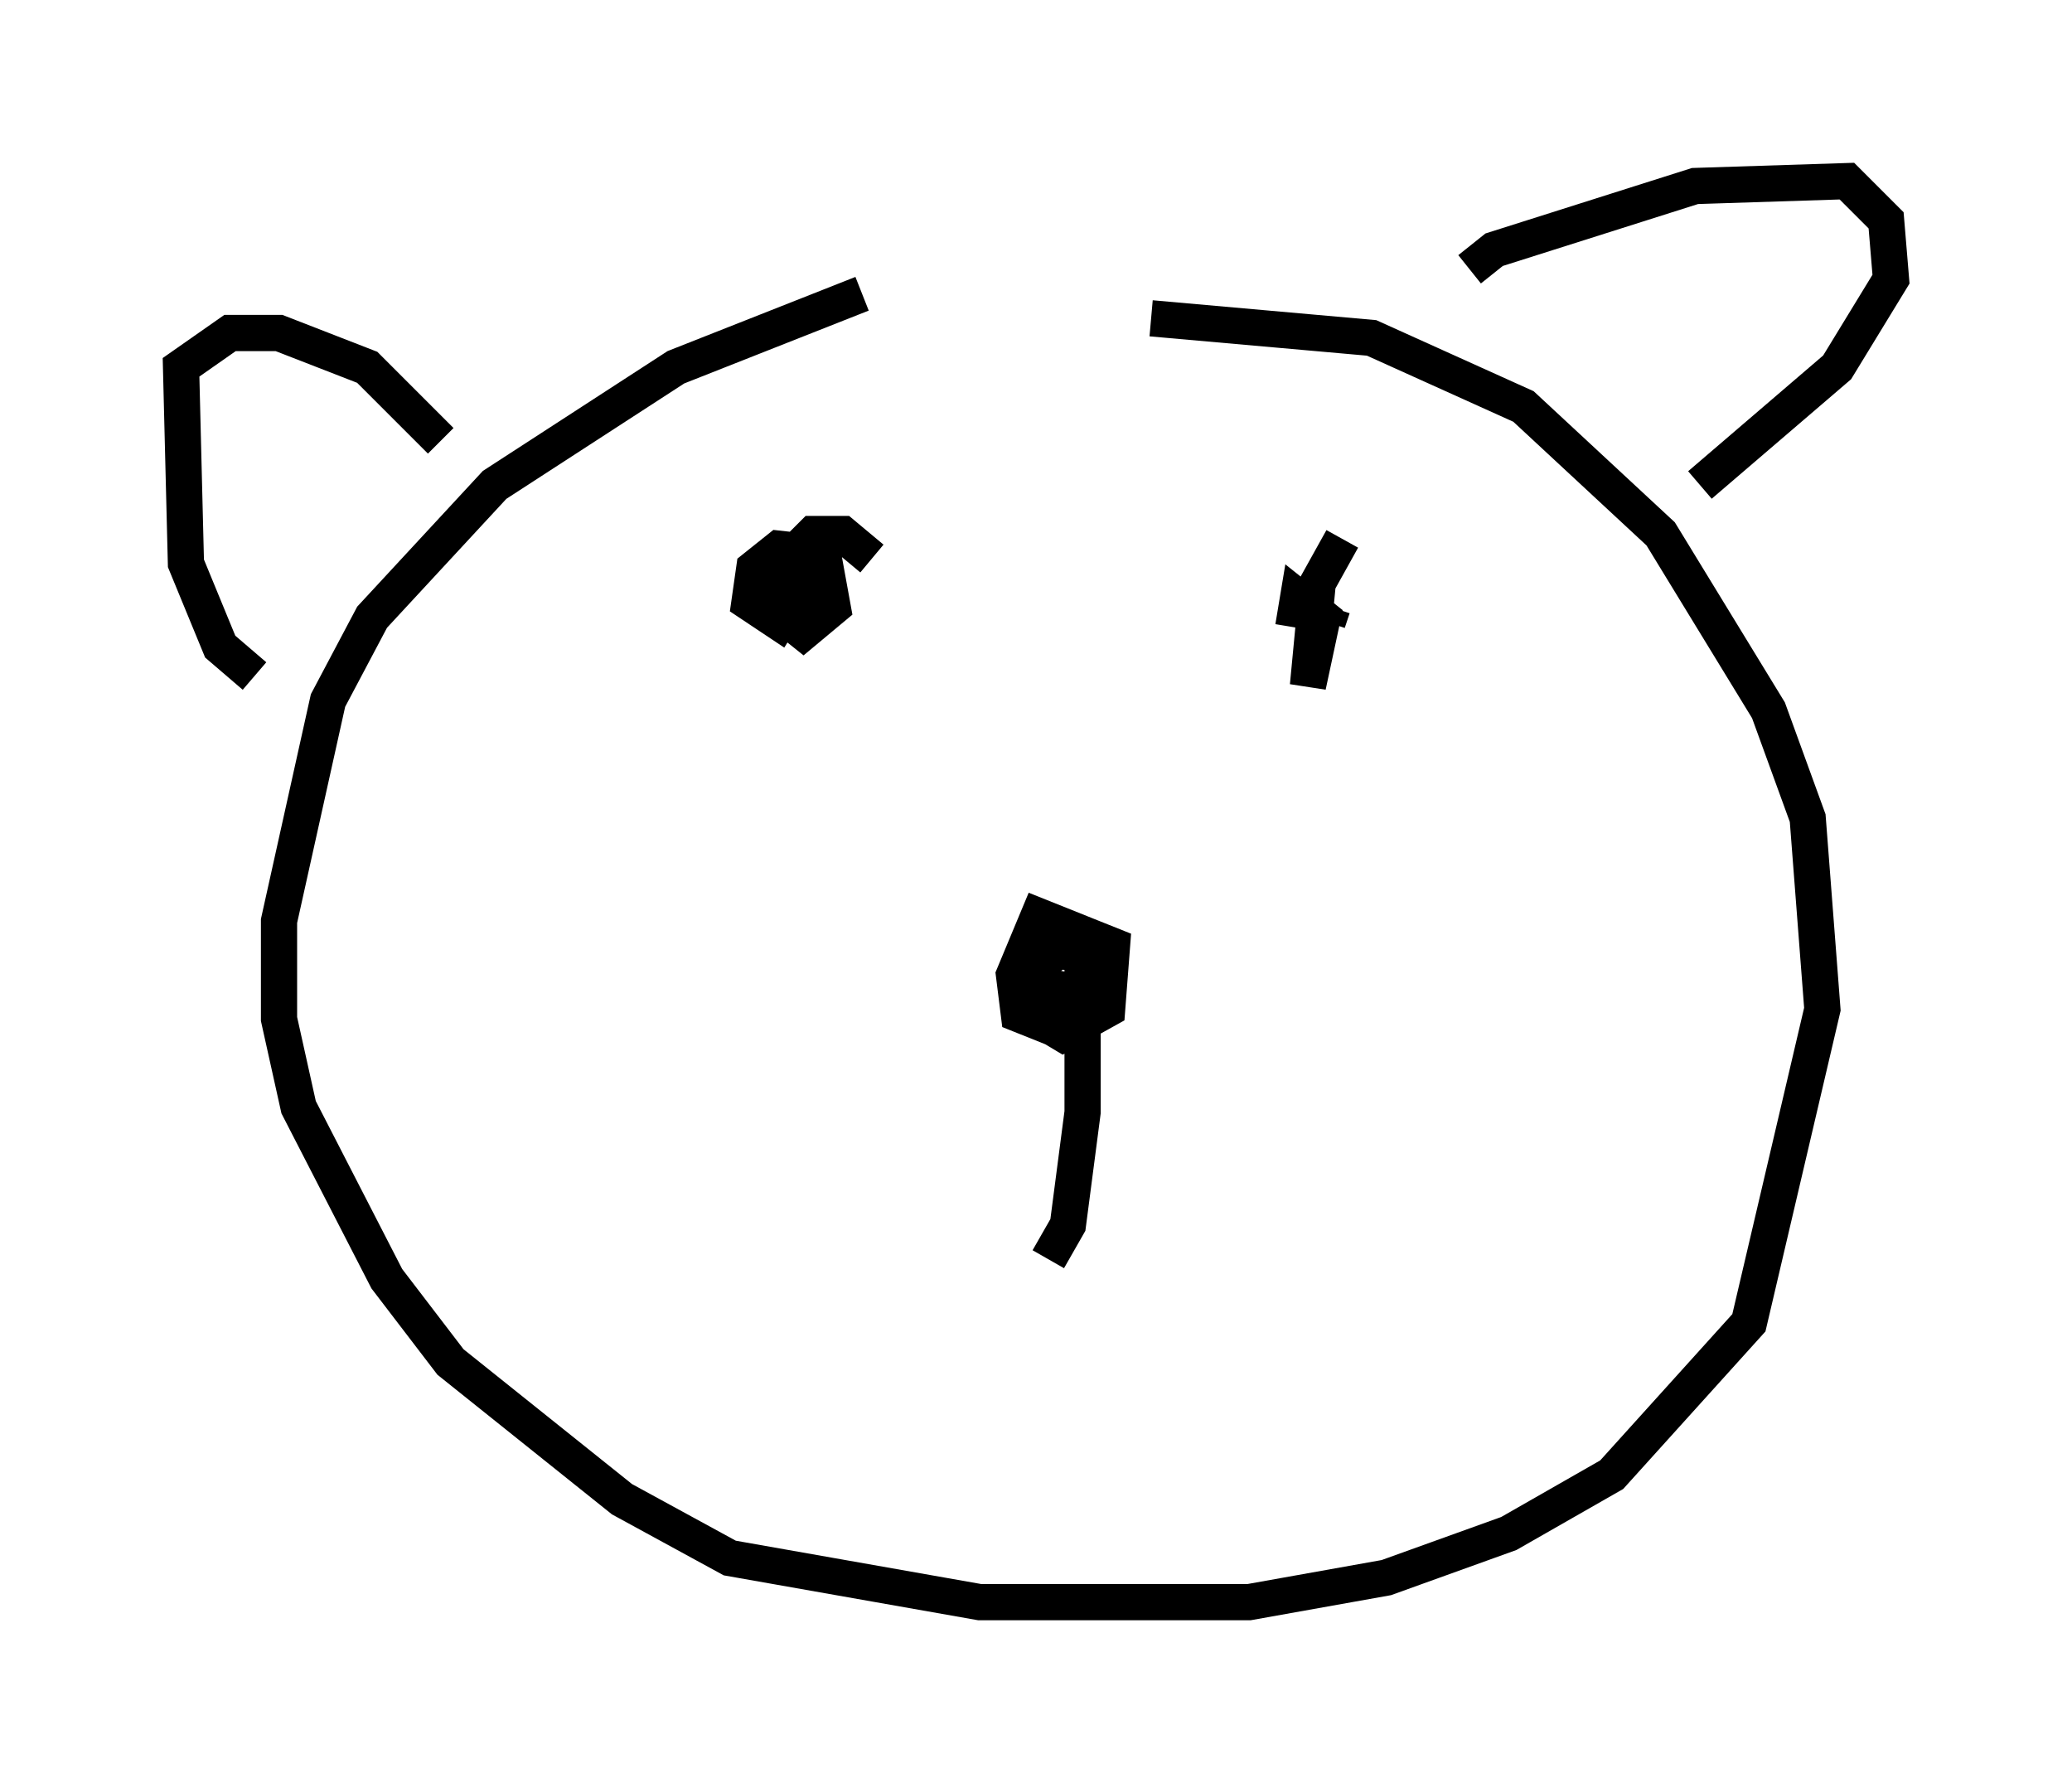 <?xml version="1.0" encoding="utf-8" ?>
<svg baseProfile="full" height="49.242" version="1.1" width="57.225" xmlns="http://www.w3.org/2000/svg" xmlns:ev="http://www.w3.org/2001/xml-events" xmlns:xlink="http://www.w3.org/1999/xlink"><defs /><rect fill="white" height="49.242" width="57.225" x="0" y="0" /><path d="M33.146, 8.112 m-9.337, 0.0 l-5.142, 2.03 -5.007, 3.248 l-3.383, 3.654 -1.218, 2.3 l-1.353, 6.089 0.0, 2.706 l0.541, 2.436 2.436, 4.736 l1.759, 2.3 4.736, 3.789 l2.977, 1.624 6.901, 1.218 l7.442, 0.0 3.789, -0.677 l3.383, -1.218 2.842, -1.624 l3.789, -4.195 2.03, -8.66 l-0.406, -5.277 -1.083, -2.977 l-2.977, -4.871 -3.789, -3.518 l-4.195, -1.894 -6.089, -0.541 m-24.763, 9.878 l-0.947, -0.812 -0.947, -2.3 l-0.135, -5.413 1.353, -0.947 l1.353, 0.0 2.436, 0.947 l2.03, 2.03 m28.416, -4.736 l0.677, -0.541 5.548, -1.759 l4.195, -0.135 1.083, 1.083 l0.135, 1.624 -1.488, 2.436 l-3.789, 3.248 m-16.779, 12.99 l-0.947, -0.406 -0.406, 0.677 l-0.135, 1.488 0.677, 0.406 l1.218, -0.677 0.135, -1.759 l-2.03, -0.812 -0.677, 1.624 l0.135, 1.083 0.677, 0.271 l0.541, -0.947 -0.677, -0.135 l0.677, 0.541 0.677, -0.541 l0.0, -0.812 -0.812, -0.135 l-0.541, 0.406 m-4.601, -11.231 l-0.812, -0.677 -0.812, 0.0 l-0.677, 0.677 -0.271, 1.488 l0.677, 0.541 0.812, -0.677 l-0.271, -1.488 -1.218, -0.135 l-0.677, 0.541 -0.135, 0.947 l0.812, 0.541 0.677, -1.083 l-0.135, -0.677 m15.02, -0.541 l-0.677, 1.218 -0.271, 2.842 l0.406, -1.894 -0.677, -0.541 l-0.135, 0.812 m1.083, -0.541 l-0.135, 0.406 m-6.766, 9.472 l0.0, 4.059 -0.406, 3.112 l-0.541, 0.947 " fill="none" stroke="black" stroke-width="1" /></svg>